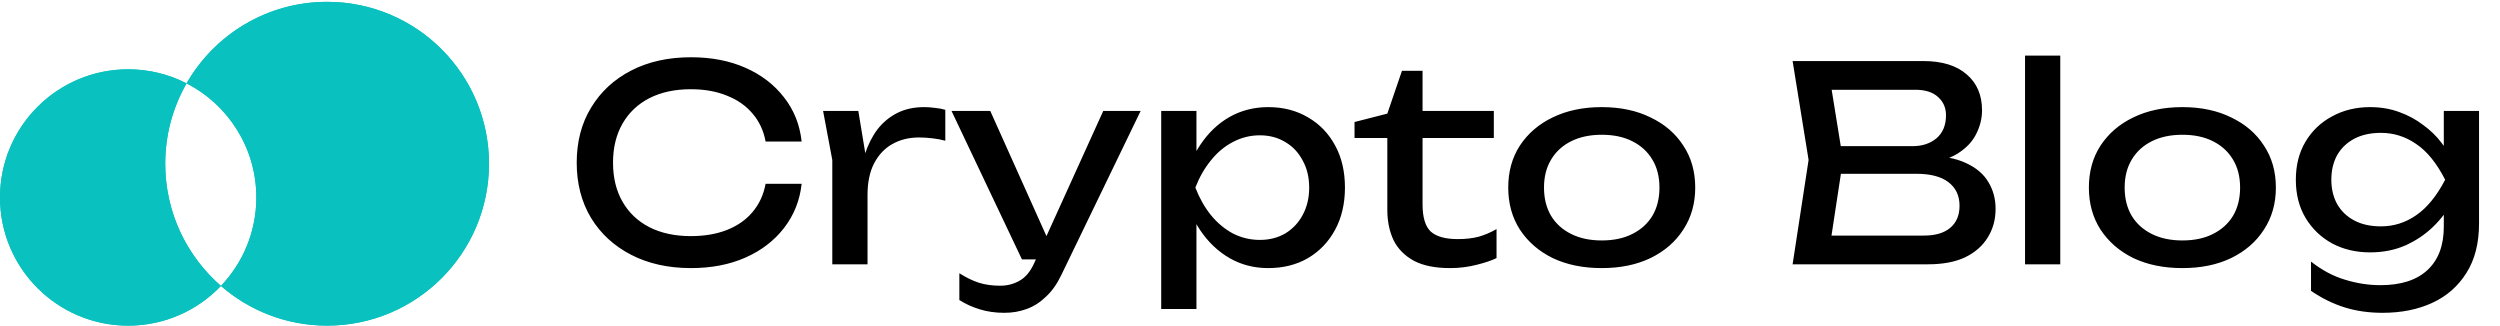 <svg width="982" height="128" viewBox="0 0 982 128" fill="none" xmlns="http://www.w3.org/2000/svg">
<path fill-rule="evenodd" clip-rule="evenodd" d="M128.494 127.9C163.613 127.9 192.082 99.43 192.082 64.311C192.082 29.192 163.613 0.723 128.494 0.723C104.865 0.723 84.246 13.611 73.283 32.741C66.404 29.214 58.606 27.223 50.344 27.223C22.54 27.223 0 49.763 0 77.567C0 105.371 22.54 127.911 50.344 127.911C64.677 127.911 77.612 121.921 86.781 112.307C97.946 122.02 112.533 127.9 128.494 127.9ZM86.781 112.307C95.397 103.273 100.688 91.038 100.688 77.567C100.688 58.026 89.554 41.084 73.283 32.741C67.953 42.044 64.905 52.822 64.905 64.311C64.905 83.47 73.378 100.649 86.781 112.307Z" fill="#09C1BF"/>
<path fill-rule="evenodd" clip-rule="evenodd" d="M128.494 127.9C163.613 127.9 192.082 99.43 192.082 64.311C192.082 29.192 163.613 0.723 128.494 0.723C104.865 0.723 84.246 13.611 73.283 32.741C66.404 29.214 58.606 27.223 50.344 27.223C22.54 27.223 0 49.763 0 77.567C0 105.371 22.54 127.911 50.344 127.911C64.677 127.911 77.612 121.921 86.781 112.307C97.946 122.02 112.533 127.9 128.494 127.9ZM86.781 112.307C95.397 103.273 100.688 91.038 100.688 77.567C100.688 58.026 89.554 41.084 73.283 32.741C67.953 42.044 64.905 52.822 64.905 64.311C64.905 83.47 73.378 100.649 86.781 112.307Z" fill="#09C1BF"/>
<path d="M314.885 72.201C314.175 78.73 311.869 84.514 307.966 89.553C304.133 94.52 299.095 98.388 292.85 101.156C286.605 103.923 279.472 105.307 271.453 105.307C262.511 105.307 254.669 103.569 247.928 100.091C241.186 96.614 235.934 91.788 232.173 85.614C228.412 79.369 226.531 72.13 226.531 63.898C226.531 55.666 228.412 48.463 232.173 42.289C235.934 36.044 241.186 31.183 247.928 27.705C254.669 24.228 262.511 22.489 271.453 22.489C279.472 22.489 286.605 23.873 292.85 26.641C299.095 29.408 304.133 33.276 307.966 38.244C311.869 43.211 314.175 48.995 314.885 55.595H300.727C299.946 51.337 298.243 47.682 295.617 44.631C293.063 41.579 289.727 39.237 285.611 37.605C281.495 35.902 276.74 35.05 271.347 35.05C265.102 35.05 259.673 36.221 255.06 38.563C250.518 40.905 247.005 44.24 244.521 48.569C242.037 52.898 240.795 58.008 240.795 63.898C240.795 69.788 242.037 74.898 244.521 79.227C247.005 83.556 250.518 86.891 255.06 89.233C259.673 91.575 265.102 92.746 271.347 92.746C276.74 92.746 281.495 91.93 285.611 90.298C289.727 88.666 293.063 86.324 295.617 83.272C298.243 80.15 299.946 76.459 300.727 72.201H314.885ZM323.306 43.566H337.145L340.764 65.495V103.817H326.925V62.834L323.306 43.566ZM371.315 43.14V55.276C369.754 54.85 368.051 54.531 366.205 54.318C364.36 54.105 362.622 53.998 360.989 53.998C357.086 53.998 353.609 54.85 350.557 56.553C347.506 58.256 345.093 60.811 343.319 64.218C341.615 67.553 340.764 71.669 340.764 76.566L337.57 72.627C337.854 68.369 338.564 64.395 339.699 60.705C340.906 56.943 342.538 53.679 344.596 50.911C346.725 48.144 349.315 45.979 352.367 44.418C355.418 42.856 358.967 42.076 363.012 42.076C364.431 42.076 365.886 42.182 367.376 42.395C368.867 42.537 370.18 42.785 371.315 43.14ZM394.506 122.872C390.958 122.872 387.729 122.41 384.819 121.488C381.981 120.636 379.319 119.43 376.835 117.868V107.33C379.532 109.033 382.087 110.275 384.5 111.056C386.984 111.836 389.751 112.227 392.803 112.227C395.713 112.227 398.303 111.552 400.574 110.204C402.845 108.927 404.725 106.656 406.216 103.391L433.361 43.566H448.051L416.861 108.075C415.158 111.623 413.135 114.462 410.793 116.591C408.522 118.791 406.003 120.388 403.235 121.381C400.538 122.375 397.629 122.872 394.506 122.872ZM401.425 101.901L373.748 43.566H388.971L415.158 101.901H401.425ZM456.124 43.566H469.963V64.537L469.324 66.666V78.801L469.963 82.527V121.381H456.124V43.566ZM464.64 73.692C465.989 67.305 468.224 61.769 471.347 57.085C474.469 52.331 478.301 48.64 482.843 46.014C487.456 43.389 492.566 42.076 498.172 42.076C504.062 42.076 509.278 43.424 513.82 46.121C518.362 48.747 521.91 52.437 524.465 57.192C527.02 61.876 528.297 67.376 528.297 73.692C528.297 79.937 527.02 85.437 524.465 90.191C521.91 94.946 518.362 98.672 513.82 101.369C509.278 103.994 504.062 105.307 498.172 105.307C492.566 105.307 487.492 103.994 482.95 101.369C478.408 98.743 474.54 95.053 471.347 90.298C468.224 85.543 465.989 80.008 464.64 73.692ZM514.246 73.692C514.246 69.647 513.394 66.098 511.691 63.047C510.059 59.924 507.788 57.511 504.878 55.808C501.969 54.034 498.633 53.147 494.872 53.147C491.111 53.147 487.563 54.034 484.227 55.808C480.963 57.511 478.088 59.924 475.605 63.047C473.121 66.098 471.098 69.647 469.537 73.692C471.098 77.737 473.121 81.32 475.605 84.443C478.088 87.495 480.963 89.907 484.227 91.682C487.563 93.385 491.111 94.237 494.872 94.237C498.633 94.237 501.969 93.385 504.878 91.682C507.788 89.907 510.059 87.495 511.691 84.443C513.394 81.32 514.246 77.737 514.246 73.692ZM532.06 54.211V47.931L544.94 44.631L550.689 27.812H558.779V43.566H586.775V54.211H558.779V80.291C558.779 85.33 559.843 88.879 561.972 90.936C564.172 92.924 567.721 93.917 572.617 93.917C575.74 93.917 578.508 93.598 580.92 92.959C583.333 92.249 585.64 91.256 587.84 89.978V101.369C585.995 102.291 583.369 103.178 579.962 104.03C576.627 104.881 573.185 105.307 569.637 105.307C563.746 105.307 558.992 104.349 555.372 102.433C551.753 100.446 549.092 97.749 547.389 94.343C545.756 90.865 544.94 86.891 544.94 82.421V54.211H532.06ZM629.159 105.307C621.849 105.307 615.427 103.994 609.892 101.369C604.427 98.672 600.134 94.946 597.011 90.191C593.959 85.437 592.434 79.937 592.434 73.692C592.434 67.376 593.959 61.876 597.011 57.192C600.134 52.437 604.427 48.747 609.892 46.121C615.427 43.424 621.849 42.076 629.159 42.076C636.469 42.076 642.856 43.424 648.32 46.121C653.855 48.747 658.149 52.437 661.201 57.192C664.323 61.876 665.884 67.376 665.884 73.692C665.884 79.937 664.323 85.437 661.201 90.191C658.149 94.946 653.855 98.672 648.32 101.369C642.856 103.994 636.469 105.307 629.159 105.307ZM629.159 94.449C633.843 94.449 637.852 93.598 641.188 91.895C644.594 90.191 647.22 87.814 649.065 84.762C650.91 81.64 651.833 77.95 651.833 73.692C651.833 69.434 650.91 65.779 649.065 62.727C647.22 59.605 644.594 57.192 641.188 55.489C637.852 53.785 633.843 52.934 629.159 52.934C624.546 52.934 620.537 53.785 617.13 55.489C613.724 57.192 611.098 59.605 609.253 62.727C607.408 65.779 606.485 69.434 606.485 73.692C606.485 77.95 607.408 81.64 609.253 84.762C611.098 87.814 613.724 90.191 617.13 91.895C620.537 93.598 624.546 94.449 629.159 94.449ZM755.337 64.218L756.72 61.13C763.036 61.201 768.182 62.16 772.156 64.005C776.201 65.85 779.146 68.334 780.991 71.456C782.907 74.579 783.865 78.091 783.865 81.995C783.865 86.253 782.836 90.014 780.778 93.278C778.791 96.543 775.846 99.133 771.943 101.049C768.04 102.894 763.178 103.817 757.359 103.817H704.134L710.415 62.834L704.134 23.979H755.443C762.824 23.979 768.501 25.718 772.475 29.195C776.52 32.602 778.543 37.321 778.543 43.353C778.543 46.547 777.762 49.669 776.201 52.721C774.711 55.702 772.262 58.256 768.856 60.385C765.52 62.443 761.014 63.721 755.337 64.218ZM718.292 99.878L712.863 92.533H755.762C760.162 92.533 763.569 91.54 765.982 89.553C768.465 87.495 769.707 84.585 769.707 80.824C769.707 76.85 768.253 73.763 765.343 71.563C762.504 69.363 758.282 68.263 752.675 68.263H718.079V57.405H751.291C755.053 57.405 758.175 56.376 760.659 54.318C763.143 52.189 764.385 49.173 764.385 45.269C764.385 42.36 763.356 39.982 761.298 38.137C759.24 36.221 756.259 35.263 752.356 35.263H712.863L718.292 27.918L723.934 62.834L718.292 99.878ZM795.434 21.85H809.273V103.817H795.434V21.85ZM857.237 105.307C849.927 105.307 843.505 103.994 837.969 101.369C832.505 98.672 828.211 94.946 825.089 90.191C822.037 85.437 820.512 79.937 820.512 73.692C820.512 67.376 822.037 61.876 825.089 57.192C828.211 52.437 832.505 48.747 837.969 46.121C843.505 43.424 849.927 42.076 857.237 42.076C864.546 42.076 870.933 43.424 876.398 46.121C881.933 48.747 886.227 52.437 889.278 57.192C892.401 61.876 893.962 67.376 893.962 73.692C893.962 79.937 892.401 85.437 889.278 90.191C886.227 94.946 881.933 98.672 876.398 101.369C870.933 103.994 864.546 105.307 857.237 105.307ZM857.237 94.449C861.921 94.449 865.93 93.598 869.266 91.895C872.672 90.191 875.298 87.814 877.143 84.762C878.988 81.64 879.911 77.95 879.911 73.692C879.911 69.434 878.988 65.779 877.143 62.727C875.298 59.605 872.672 57.192 869.266 55.489C865.93 53.785 861.921 52.934 857.237 52.934C852.624 52.934 848.614 53.785 845.208 55.489C841.802 57.192 839.176 59.605 837.331 62.727C835.486 65.779 834.563 69.434 834.563 73.692C834.563 77.95 835.486 81.64 837.331 84.762C839.176 87.814 841.802 90.191 845.208 91.895C848.614 93.598 852.624 94.449 857.237 94.449ZM959.926 89.02V78.375L960.459 76.459V64.856L959.926 62.727V43.566H973.765V87.743C973.765 95.478 972.133 101.936 968.868 107.117C965.604 112.368 961.133 116.307 955.455 118.933C949.778 121.559 943.249 122.872 935.869 122.872C930.475 122.872 925.507 122.162 920.966 120.743C916.424 119.323 912.024 117.159 907.766 114.249V102.752C912.095 106.159 916.566 108.536 921.178 109.885C925.791 111.304 930.404 112.014 935.017 112.014C943.107 112.014 949.281 110.027 953.539 106.052C957.797 102.078 959.926 96.401 959.926 89.02ZM930.972 99.133C925.436 99.133 920.469 97.962 916.069 95.62C911.669 93.207 908.192 89.872 905.637 85.614C903.082 81.356 901.805 76.353 901.805 70.605C901.805 64.856 903.082 59.853 905.637 55.595C908.192 51.337 911.669 48.037 916.069 45.695C920.469 43.282 925.436 42.076 930.972 42.076C935.088 42.076 938.885 42.715 942.362 43.992C945.91 45.269 949.068 46.973 951.836 49.102C954.675 51.16 957.052 53.466 958.968 56.021C960.955 58.505 962.481 61.059 963.546 63.685C964.61 66.24 965.142 68.582 965.142 70.711C965.142 73.479 964.326 76.53 962.694 79.866C961.062 83.13 958.72 86.217 955.668 89.127C952.688 92.037 949.104 94.449 944.917 96.365C940.73 98.211 936.081 99.133 930.972 99.133ZM935.23 88.914C940.269 88.914 944.881 87.459 949.068 84.549C953.326 81.64 957.123 76.992 960.459 70.605C957.123 64.076 953.326 59.392 949.068 56.553C944.881 53.644 940.269 52.189 935.23 52.189C931.114 52.189 927.601 52.969 924.691 54.531C921.782 56.092 919.546 58.256 917.985 61.024C916.495 63.792 915.749 66.985 915.749 70.605C915.749 74.153 916.495 77.311 917.985 80.079C919.546 82.846 921.782 85.011 924.691 86.572C927.601 88.133 931.114 88.914 935.23 88.914Z" fill="black"/>
</svg>
